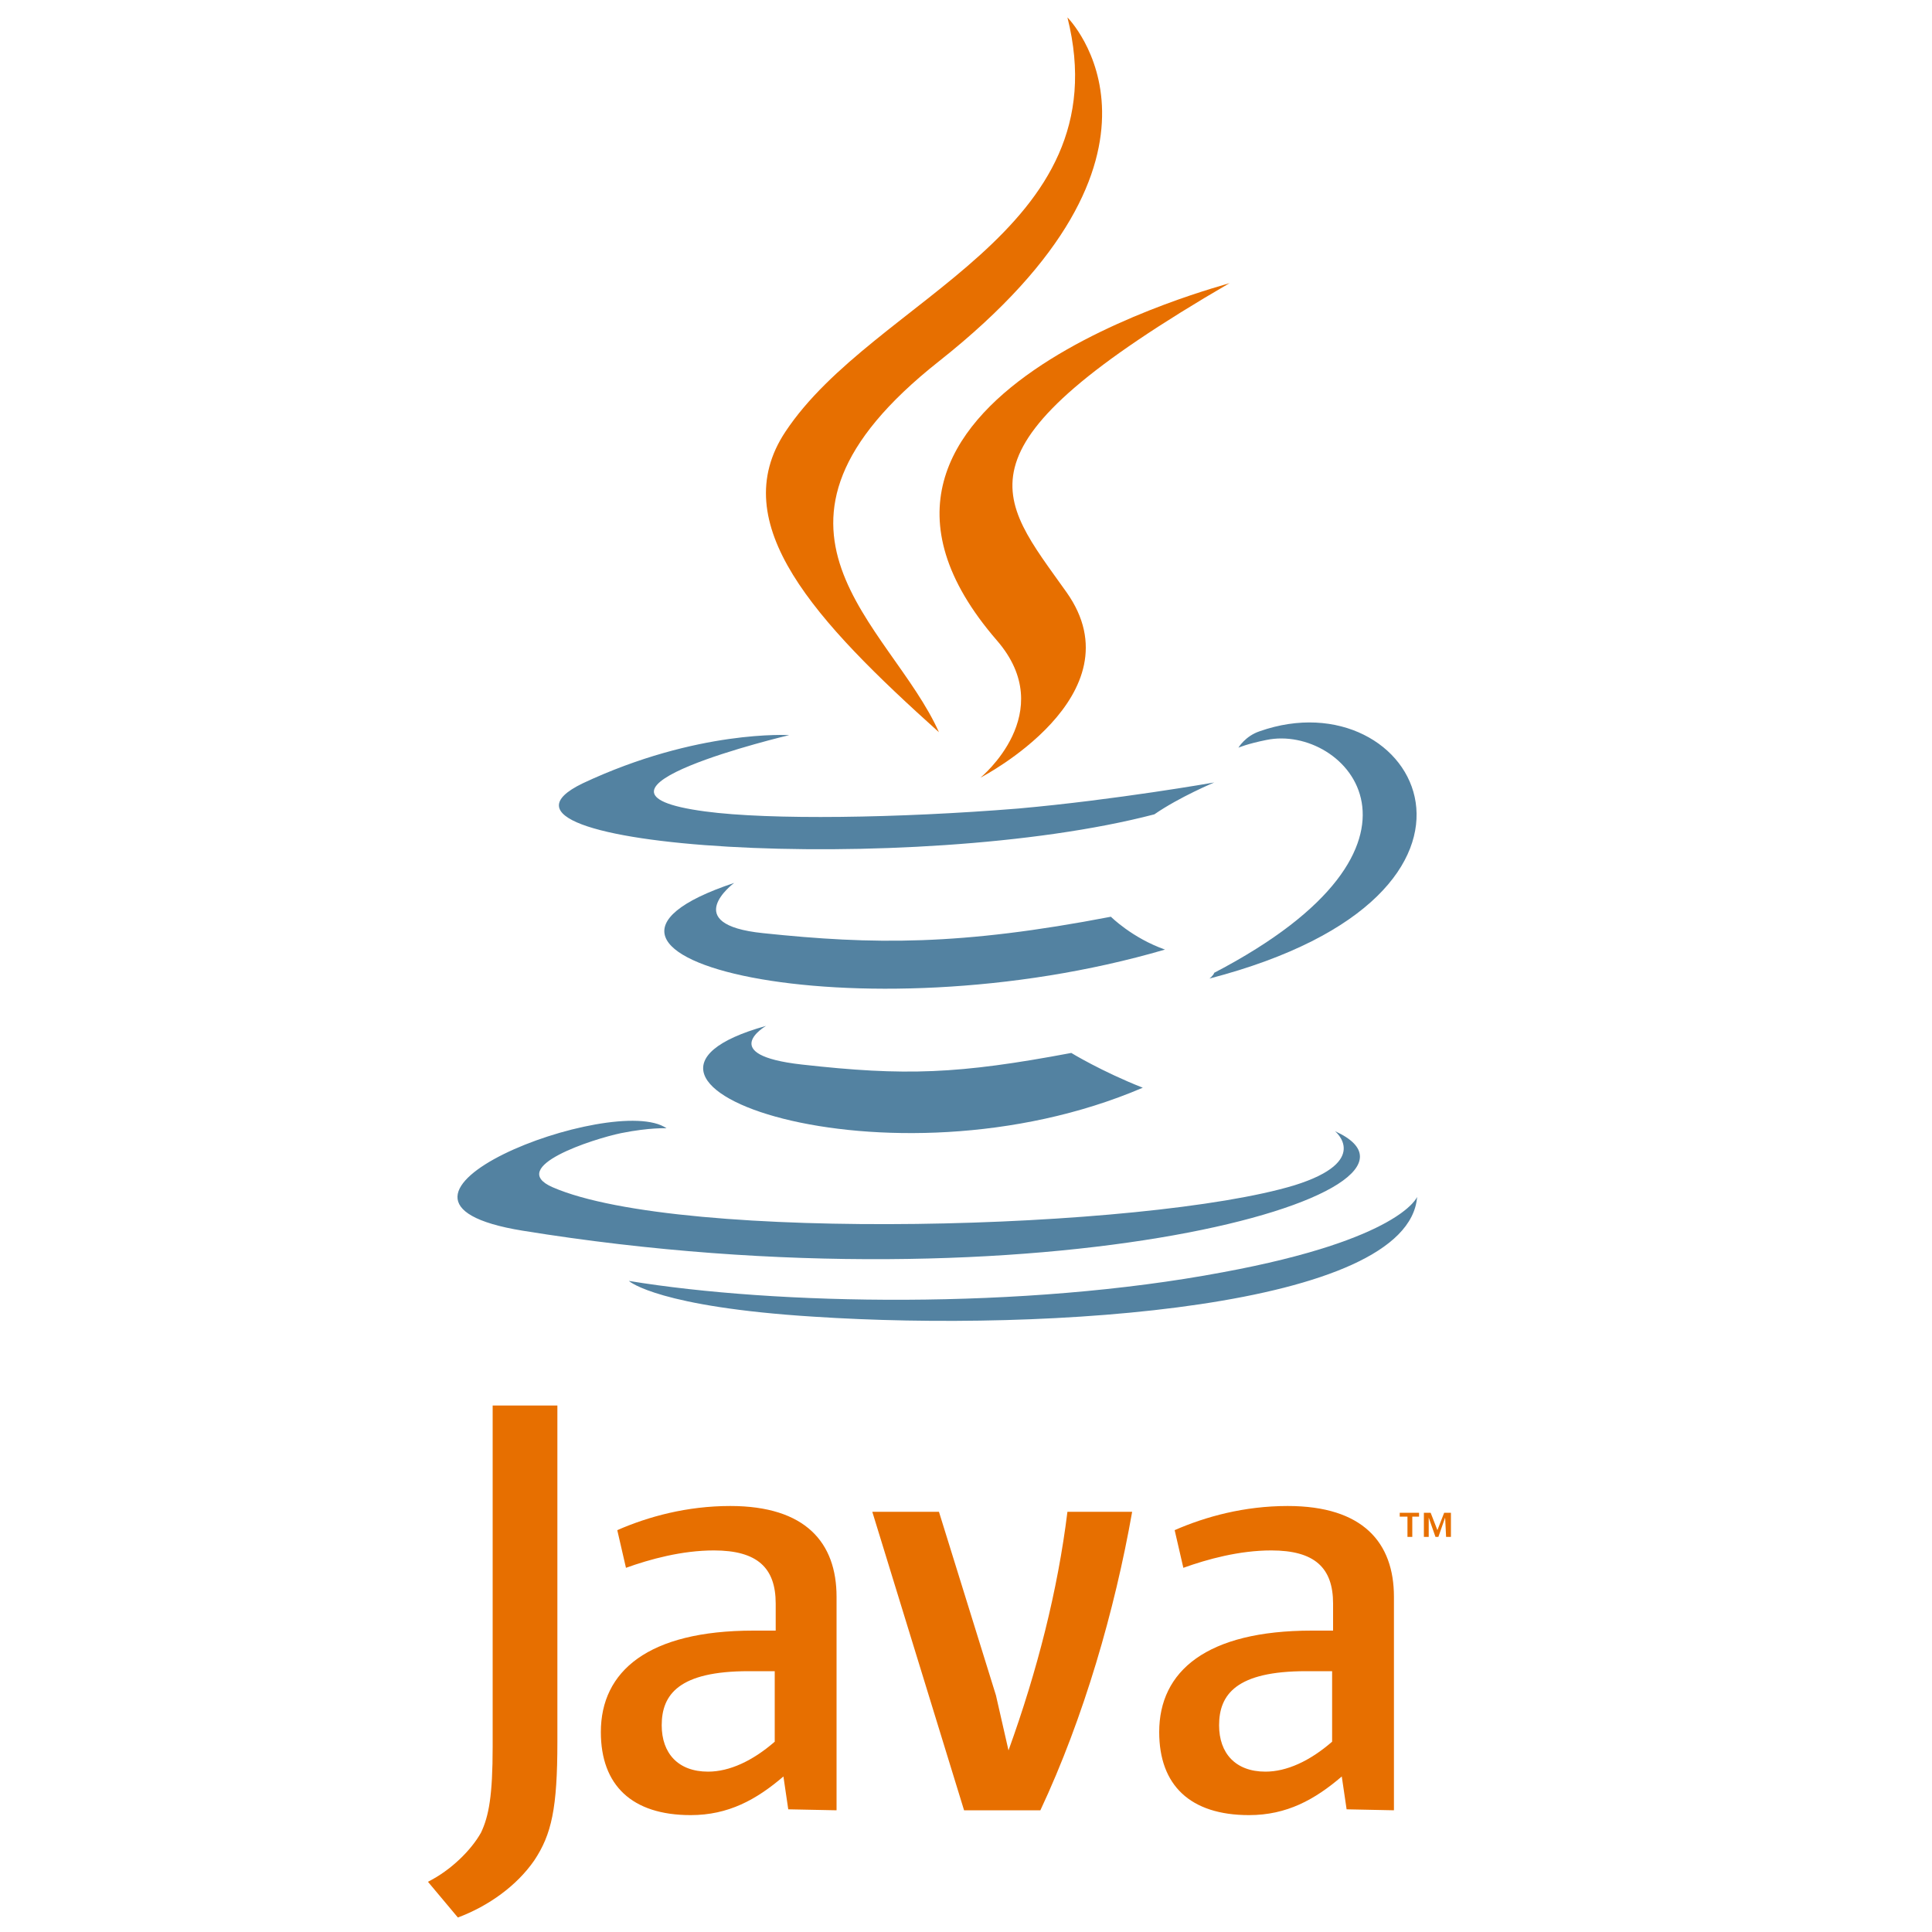 <?xml version="1.0" encoding="utf-8"?>
<!-- Generator: Adobe Illustrator 24.0.2, SVG Export Plug-In . SVG Version: 6.00 Build 0)  -->
<svg version="1.1" id="Capa_1" xmlns="http://www.w3.org/2000/svg" xmlns:xlink="http://www.w3.org/1999/xlink" x="0px" y="0px"
	 viewBox="0 0 200 200" style="enable-background:new 0 0 200 200;" xml:space="preserve">
<style type="text/css">
	.st0{fill:#E76F00;}
	.st1{fill:#5382A1;}
</style>
<g>
	<title>js</title>
	<path class="st0" d="M145.6,157h-0.7v-0.4h2v0.4h-0.7v2.1h-0.5V157H145.6z M149.6,157.1L149.6,157.1l-0.7,2h-0.3l-0.7-2l0,0v2h-0.5
		v-2.5h0.7l0.7,1.8l0.7-1.8h0.7v2.5h-0.5L149.6,157.1z"/>
	<path class="st1" d="M79.3,106.2c0,0-5.2,3,3.7,4c10.7,1.2,16.2,1,27.9-1.2c0,0,3.1,1.9,7.4,3.6C91.9,123.9,58.5,112,79.3,106.2
		 M76,91.4c0,0-5.8,4.3,3,5.2c11.4,1.2,20.4,1.3,36-1.7c0,0,2.2,2.2,5.6,3.4C88.8,107.6,53.2,99,76,91.4"/>
	<path class="st0" d="M103.2,66.3c6.5,7.5-1.7,14.2-1.7,14.2s16.5-8.5,8.9-19.2c-7.1-10-12.5-14.9,16.9-32
		C127.4,29.4,81.2,40.9,103.2,66.3"/>
	<path class="st1" d="M138.2,117.1c0,0,3.8,3.1-4.2,5.6c-15.2,4.6-63.5,6-76.8,0.2c-4.8-2.1,4.2-5,7.1-5.6c3-0.6,4.7-0.5,4.7-0.5
		c-5.4-3.8-34.6,7.4-14.9,10.6C107.8,136.1,152.1,123.4,138.2,117.1 M81.7,76.1c0,0-24.5,5.8-8.7,7.9c6.7,0.9,20,0.7,32.4-0.3
		c10.1-0.9,20.3-2.7,20.3-2.7s-3.6,1.5-6.2,3.3c-24.9,6.5-73,3.5-59.2-3.2C72.2,75.5,81.7,76.1,81.7,76.1 M125.7,100.7
		c25.3-13.2,13.6-25.8,5.4-24.1c-2,0.4-2.9,0.8-2.9,0.8s0.7-1.2,2.2-1.7c16.2-5.7,28.6,16.8-5.2,25.6
		C125.2,101.3,125.6,101,125.7,100.7"/>
	<path class="st0" d="M110.5,1.8c0,0,14,14-13.3,35.6c-21.9,17.3-5,27.2,0,38.4C84.4,64.3,75,54.2,81.3,44.7
		C90.5,30.8,116.1,24.1,110.5,1.8"/>
	<path class="st1" d="M84.2,136.3c24.3,1.6,61.6-0.9,62.5-12.4c0,0-1.7,4.4-20.1,7.8c-20.7,3.9-46.3,3.4-61.5,0.9
		C65.2,132.7,68.3,135.3,84.2,136.3"/>
	<path class="st0" d="M80.2,180.3c-2.3,2-4.7,3.1-6.9,3.1c-3.1,0-4.8-1.9-4.8-4.8c0-3.2,1.8-5.6,9-5.6h2.7L80.2,180.3 M86.6,187.4
		v-22.1c0-5.6-3.2-9.4-11-9.4c-4.5,0-8.5,1.1-11.7,2.5l0.9,3.9c2.5-0.9,5.8-1.8,9.1-1.8c4.5,0,6.4,1.8,6.4,5.5v2.8H78
		c-10.9,0-15.8,4.2-15.8,10.5c0,5.5,3.2,8.6,9.3,8.6c3.9,0,6.8-1.6,9.6-4l0.5,3.4L86.6,187.4L86.6,187.4z M107.7,187.4h-7.9
		l-9.5-30.9h6.9l5.9,19l1.3,5.7c3-8.3,5.1-16.6,6.1-24.7h6.7C115.4,166.7,112.2,177.8,107.7,187.4 M137.9,180.3
		c-2.3,2-4.7,3.1-6.9,3.1c-3.1,0-4.8-1.9-4.8-4.8c0-3.2,1.8-5.6,9-5.6h2.7V180.3 M144.3,187.4v-22.1c0-5.6-3.2-9.4-11-9.4
		c-4.5,0-8.5,1.1-11.7,2.5l0.9,3.9c2.5-0.9,5.8-1.8,9.1-1.8c4.5,0,6.4,1.8,6.4,5.5v2.8h-2.2c-10.9,0-15.8,4.2-15.8,10.5
		c0,5.5,3.2,8.6,9.3,8.6c3.9,0,6.8-1.6,9.6-4l0.5,3.4L144.3,187.4L144.3,187.4z M55.3,192.6c-1.8,2.6-4.7,4.7-7.9,5.9l-3.1-3.7
		c2.4-1.2,4.5-3.3,5.5-5.1c0.8-1.7,1.2-3.8,1.2-8.9v-35.3h6.7v34.8C57.7,187.2,57.1,189.9,55.3,192.6"/>
</g>
</svg>
